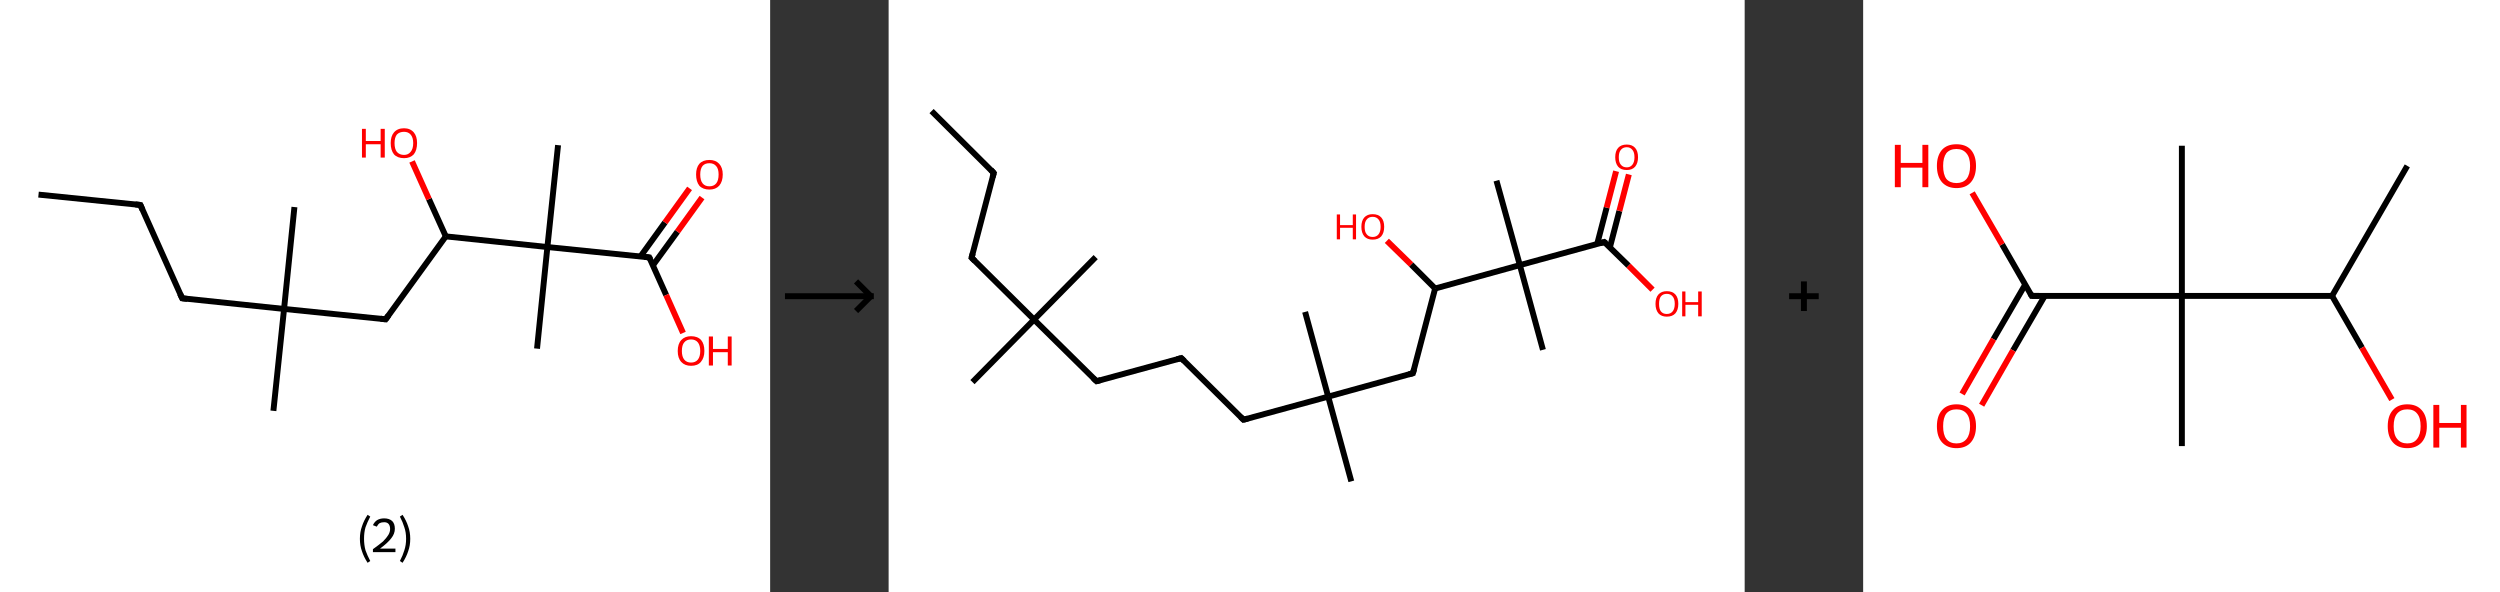 <?xml version='1.0' encoding='ASCII' standalone='yes'?>
<svg xmlns="http://www.w3.org/2000/svg" xmlns:xlink="http://www.w3.org/1999/xlink" version="1.1" width="844.0px" viewBox="0 0 844.0 200.0" height="200.0px">
  <rect x="0" y="0" width="844.0" height="200.0" fill="#333333" stroke="none"/>
  <g>
    <g transform="translate(0, 0) scale(1 1) "><!-- END OF HEADER -->
<rect style="opacity:1.0;fill:#FFFFFF;stroke:none" width="260.0" height="200.0" x="0.0" y="0.0"> </rect>
<path class="bond-0 atom-0 atom-1" d="M 13.0,65.7 L 47.4,69.2" style="fill:none;fill-rule:evenodd;stroke:#000000;stroke-width:2.0px;stroke-linecap:butt;stroke-linejoin:miter;stroke-opacity:1"/>
<path class="bond-1 atom-1 atom-2" d="M 47.4,69.2 L 61.5,100.7" style="fill:none;fill-rule:evenodd;stroke:#000000;stroke-width:2.0px;stroke-linecap:butt;stroke-linejoin:miter;stroke-opacity:1"/>
<path class="bond-2 atom-2 atom-3" d="M 61.5,100.7 L 95.9,104.3" style="fill:none;fill-rule:evenodd;stroke:#000000;stroke-width:2.0px;stroke-linecap:butt;stroke-linejoin:miter;stroke-opacity:1"/>
<path class="bond-3 atom-3 atom-4" d="M 95.9,104.3 L 99.4,69.9" style="fill:none;fill-rule:evenodd;stroke:#000000;stroke-width:2.0px;stroke-linecap:butt;stroke-linejoin:miter;stroke-opacity:1"/>
<path class="bond-4 atom-3 atom-5" d="M 95.9,104.3 L 92.3,138.7" style="fill:none;fill-rule:evenodd;stroke:#000000;stroke-width:2.0px;stroke-linecap:butt;stroke-linejoin:miter;stroke-opacity:1"/>
<path class="bond-5 atom-3 atom-6" d="M 95.9,104.3 L 130.2,107.8" style="fill:none;fill-rule:evenodd;stroke:#000000;stroke-width:2.0px;stroke-linecap:butt;stroke-linejoin:miter;stroke-opacity:1"/>
<path class="bond-6 atom-6 atom-7" d="M 130.2,107.8 L 150.5,79.8" style="fill:none;fill-rule:evenodd;stroke:#000000;stroke-width:2.0px;stroke-linecap:butt;stroke-linejoin:miter;stroke-opacity:1"/>
<path class="bond-7 atom-7 atom-8" d="M 150.5,79.8 L 144.8,67.2" style="fill:none;fill-rule:evenodd;stroke:#000000;stroke-width:2.0px;stroke-linecap:butt;stroke-linejoin:miter;stroke-opacity:1"/>
<path class="bond-7 atom-7 atom-8" d="M 144.8,67.2 L 139.1,54.5" style="fill:none;fill-rule:evenodd;stroke:#FF0000;stroke-width:2.0px;stroke-linecap:butt;stroke-linejoin:miter;stroke-opacity:1"/>
<path class="bond-8 atom-7 atom-9" d="M 150.5,79.8 L 184.8,83.4" style="fill:none;fill-rule:evenodd;stroke:#000000;stroke-width:2.0px;stroke-linecap:butt;stroke-linejoin:miter;stroke-opacity:1"/>
<path class="bond-9 atom-9 atom-10" d="M 184.8,83.4 L 181.3,117.7" style="fill:none;fill-rule:evenodd;stroke:#000000;stroke-width:2.0px;stroke-linecap:butt;stroke-linejoin:miter;stroke-opacity:1"/>
<path class="bond-10 atom-9 atom-11" d="M 184.8,83.4 L 188.4,49.0" style="fill:none;fill-rule:evenodd;stroke:#000000;stroke-width:2.0px;stroke-linecap:butt;stroke-linejoin:miter;stroke-opacity:1"/>
<path class="bond-11 atom-9 atom-12" d="M 184.8,83.4 L 219.2,86.9" style="fill:none;fill-rule:evenodd;stroke:#000000;stroke-width:2.0px;stroke-linecap:butt;stroke-linejoin:miter;stroke-opacity:1"/>
<path class="bond-12 atom-12 atom-13" d="M 220.4,89.6 L 228.7,78.2" style="fill:none;fill-rule:evenodd;stroke:#000000;stroke-width:2.0px;stroke-linecap:butt;stroke-linejoin:miter;stroke-opacity:1"/>
<path class="bond-12 atom-12 atom-13" d="M 228.7,78.2 L 237.0,66.7" style="fill:none;fill-rule:evenodd;stroke:#FF0000;stroke-width:2.0px;stroke-linecap:butt;stroke-linejoin:miter;stroke-opacity:1"/>
<path class="bond-12 atom-12 atom-13" d="M 216.2,86.6 L 224.5,75.1" style="fill:none;fill-rule:evenodd;stroke:#000000;stroke-width:2.0px;stroke-linecap:butt;stroke-linejoin:miter;stroke-opacity:1"/>
<path class="bond-12 atom-12 atom-13" d="M 224.5,75.1 L 232.8,63.6" style="fill:none;fill-rule:evenodd;stroke:#FF0000;stroke-width:2.0px;stroke-linecap:butt;stroke-linejoin:miter;stroke-opacity:1"/>
<path class="bond-13 atom-12 atom-14" d="M 219.2,86.9 L 224.9,99.6" style="fill:none;fill-rule:evenodd;stroke:#000000;stroke-width:2.0px;stroke-linecap:butt;stroke-linejoin:miter;stroke-opacity:1"/>
<path class="bond-13 atom-12 atom-14" d="M 224.9,99.6 L 230.6,112.4" style="fill:none;fill-rule:evenodd;stroke:#FF0000;stroke-width:2.0px;stroke-linecap:butt;stroke-linejoin:miter;stroke-opacity:1"/>
<path d="M 45.7,69.0 L 47.4,69.2 L 48.1,70.8" style="fill:none;stroke:#000000;stroke-width:2.0px;stroke-linecap:butt;stroke-linejoin:miter;stroke-opacity:1;"/>
<path d="M 60.8,99.2 L 61.5,100.7 L 63.2,100.9" style="fill:none;stroke:#000000;stroke-width:2.0px;stroke-linecap:butt;stroke-linejoin:miter;stroke-opacity:1;"/>
<path d="M 128.5,107.6 L 130.2,107.8 L 131.2,106.4" style="fill:none;stroke:#000000;stroke-width:2.0px;stroke-linecap:butt;stroke-linejoin:miter;stroke-opacity:1;"/>
<path d="M 217.5,86.7 L 219.2,86.9 L 219.5,87.5" style="fill:none;stroke:#000000;stroke-width:2.0px;stroke-linecap:butt;stroke-linejoin:miter;stroke-opacity:1;"/>
<path class="atom-8" d="M 122.2 43.5 L 123.5 43.5 L 123.5 47.6 L 128.5 47.6 L 128.5 43.5 L 129.9 43.5 L 129.9 53.2 L 128.5 53.2 L 128.5 48.7 L 123.5 48.7 L 123.5 53.2 L 122.2 53.2 L 122.2 43.5 " fill="#FF0000"/>
<path class="atom-8" d="M 131.9 48.3 Q 131.9 46.0, 133.0 44.7 Q 134.2 43.3, 136.4 43.3 Q 138.5 43.3, 139.7 44.7 Q 140.8 46.0, 140.8 48.3 Q 140.8 50.7, 139.7 52.1 Q 138.5 53.4, 136.4 53.4 Q 134.2 53.4, 133.0 52.1 Q 131.9 50.7, 131.9 48.3 M 136.4 52.3 Q 137.8 52.3, 138.6 51.3 Q 139.5 50.3, 139.5 48.3 Q 139.5 46.4, 138.6 45.4 Q 137.8 44.5, 136.4 44.5 Q 134.9 44.5, 134.0 45.4 Q 133.2 46.4, 133.2 48.3 Q 133.2 50.3, 134.0 51.3 Q 134.9 52.3, 136.4 52.3 " fill="#FF0000"/>
<path class="atom-13" d="M 235.0 58.9 Q 235.0 56.6, 236.1 55.3 Q 237.3 54.0, 239.5 54.0 Q 241.6 54.0, 242.8 55.3 Q 244.0 56.6, 244.0 58.9 Q 244.0 61.3, 242.8 62.7 Q 241.6 64.0, 239.5 64.0 Q 237.3 64.0, 236.1 62.7 Q 235.0 61.3, 235.0 58.9 M 239.5 62.9 Q 241.0 62.9, 241.8 61.9 Q 242.6 60.9, 242.6 58.9 Q 242.6 57.0, 241.8 56.1 Q 241.0 55.1, 239.5 55.1 Q 238.0 55.1, 237.2 56.0 Q 236.4 57.0, 236.4 58.9 Q 236.4 60.9, 237.2 61.9 Q 238.0 62.9, 239.5 62.9 " fill="#FF0000"/>
<path class="atom-14" d="M 228.8 118.5 Q 228.8 116.1, 230.0 114.8 Q 231.2 113.5, 233.3 113.5 Q 235.5 113.5, 236.7 114.8 Q 237.8 116.1, 237.8 118.5 Q 237.8 120.8, 236.6 122.2 Q 235.5 123.5, 233.3 123.5 Q 231.2 123.5, 230.0 122.2 Q 228.8 120.9, 228.8 118.5 M 233.3 122.4 Q 234.8 122.4, 235.6 121.4 Q 236.4 120.4, 236.4 118.5 Q 236.4 116.6, 235.6 115.6 Q 234.8 114.6, 233.3 114.6 Q 231.8 114.6, 231.0 115.6 Q 230.2 116.5, 230.2 118.5 Q 230.2 120.4, 231.0 121.4 Q 231.8 122.4, 233.3 122.4 " fill="#FF0000"/>
<path class="atom-14" d="M 239.3 113.6 L 240.7 113.6 L 240.7 117.8 L 245.7 117.8 L 245.7 113.6 L 247.0 113.6 L 247.0 123.4 L 245.7 123.4 L 245.7 118.9 L 240.7 118.9 L 240.7 123.4 L 239.3 123.4 L 239.3 113.6 " fill="#FF0000"/>
<path class="legend" d="M 121.5 181.9 Q 121.5 179.6, 122.2 177.7 Q 122.8 175.8, 124.1 173.8 L 125.0 174.4 Q 124.0 176.3, 123.4 178.0 Q 122.9 179.7, 122.9 181.9 Q 122.9 184.0, 123.4 185.8 Q 124.0 187.5, 125.0 189.4 L 124.1 190.0 Q 122.8 188.0, 122.2 186.1 Q 121.5 184.2, 121.5 181.9 " fill="#000000"/>
<path class="legend" d="M 125.9 177.3 Q 126.4 176.2, 127.3 175.6 Q 128.3 175.0, 129.7 175.0 Q 131.4 175.0, 132.4 175.9 Q 133.3 176.8, 133.3 178.5 Q 133.3 180.2, 132.1 181.7 Q 130.9 183.3, 128.3 185.2 L 133.5 185.2 L 133.5 186.4 L 125.9 186.4 L 125.9 185.4 Q 128.0 183.9, 129.3 182.8 Q 130.5 181.6, 131.1 180.6 Q 131.7 179.6, 131.7 178.6 Q 131.7 177.5, 131.2 176.9 Q 130.7 176.3, 129.7 176.3 Q 128.8 176.3, 128.2 176.6 Q 127.6 177.0, 127.2 177.8 L 125.9 177.3 " fill="#000000"/>
<path class="legend" d="M 138.5 181.9 Q 138.5 184.2, 137.8 186.1 Q 137.2 188.0, 135.9 190.0 L 135.0 189.4 Q 136.0 187.5, 136.5 185.8 Q 137.1 184.0, 137.1 181.9 Q 137.1 179.7, 136.5 178.0 Q 136.0 176.3, 135.0 174.4 L 135.9 173.8 Q 137.2 175.8, 137.8 177.7 Q 138.5 179.6, 138.5 181.9 " fill="#000000"/>
</g>
    <g transform="translate(260.0, 0) scale(1 1) "><line x1="5" y1="100" x2="35" y2="100" style="stroke:rgb(0,0,0);stroke-width:2"/>
  <line x1="34" y1="100" x2="29" y2="95" style="stroke:rgb(0,0,0);stroke-width:2"/>
  <line x1="34" y1="100" x2="29" y2="105" style="stroke:rgb(0,0,0);stroke-width:2"/>
</g>
    <g transform="translate(300.0, 0) scale(1 1) "><!-- END OF HEADER -->
<rect style="opacity:1.0;fill:#FFFFFF;stroke:none" width="289.0" height="200.0" x="0.0" y="0.0"> </rect>
<path class="bond-0 atom-0 atom-1" d="M 14.5,37.5 L 35.5,58.4" style="fill:none;fill-rule:evenodd;stroke:#000000;stroke-width:2.0px;stroke-linecap:butt;stroke-linejoin:miter;stroke-opacity:1"/>
<path class="bond-1 atom-1 atom-2" d="M 35.5,58.4 L 28.0,87.0" style="fill:none;fill-rule:evenodd;stroke:#000000;stroke-width:2.0px;stroke-linecap:butt;stroke-linejoin:miter;stroke-opacity:1"/>
<path class="bond-2 atom-2 atom-3" d="M 28.0,87.0 L 49.1,107.9" style="fill:none;fill-rule:evenodd;stroke:#000000;stroke-width:2.0px;stroke-linecap:butt;stroke-linejoin:miter;stroke-opacity:1"/>
<path class="bond-3 atom-3 atom-4" d="M 49.1,107.9 L 69.9,86.8" style="fill:none;fill-rule:evenodd;stroke:#000000;stroke-width:2.0px;stroke-linecap:butt;stroke-linejoin:miter;stroke-opacity:1"/>
<path class="bond-4 atom-3 atom-5" d="M 49.1,107.9 L 28.3,129.0" style="fill:none;fill-rule:evenodd;stroke:#000000;stroke-width:2.0px;stroke-linecap:butt;stroke-linejoin:miter;stroke-opacity:1"/>
<path class="bond-5 atom-3 atom-6" d="M 49.1,107.9 L 70.2,128.7" style="fill:none;fill-rule:evenodd;stroke:#000000;stroke-width:2.0px;stroke-linecap:butt;stroke-linejoin:miter;stroke-opacity:1"/>
<path class="bond-6 atom-6 atom-7" d="M 70.2,128.7 L 98.8,120.9" style="fill:none;fill-rule:evenodd;stroke:#000000;stroke-width:2.0px;stroke-linecap:butt;stroke-linejoin:miter;stroke-opacity:1"/>
<path class="bond-7 atom-7 atom-8" d="M 98.8,120.9 L 119.8,141.7" style="fill:none;fill-rule:evenodd;stroke:#000000;stroke-width:2.0px;stroke-linecap:butt;stroke-linejoin:miter;stroke-opacity:1"/>
<path class="bond-8 atom-8 atom-9" d="M 119.8,141.7 L 148.4,133.9" style="fill:none;fill-rule:evenodd;stroke:#000000;stroke-width:2.0px;stroke-linecap:butt;stroke-linejoin:miter;stroke-opacity:1"/>
<path class="bond-9 atom-9 atom-10" d="M 148.4,133.9 L 140.6,105.3" style="fill:none;fill-rule:evenodd;stroke:#000000;stroke-width:2.0px;stroke-linecap:butt;stroke-linejoin:miter;stroke-opacity:1"/>
<path class="bond-10 atom-9 atom-11" d="M 148.4,133.9 L 156.2,162.5" style="fill:none;fill-rule:evenodd;stroke:#000000;stroke-width:2.0px;stroke-linecap:butt;stroke-linejoin:miter;stroke-opacity:1"/>
<path class="bond-11 atom-9 atom-12" d="M 148.4,133.9 L 177.0,126.0" style="fill:none;fill-rule:evenodd;stroke:#000000;stroke-width:2.0px;stroke-linecap:butt;stroke-linejoin:miter;stroke-opacity:1"/>
<path class="bond-12 atom-12 atom-13" d="M 177.0,126.0 L 184.5,97.4" style="fill:none;fill-rule:evenodd;stroke:#000000;stroke-width:2.0px;stroke-linecap:butt;stroke-linejoin:miter;stroke-opacity:1"/>
<path class="bond-13 atom-13 atom-14" d="M 184.5,97.4 L 176.4,89.3" style="fill:none;fill-rule:evenodd;stroke:#000000;stroke-width:2.0px;stroke-linecap:butt;stroke-linejoin:miter;stroke-opacity:1"/>
<path class="bond-13 atom-13 atom-14" d="M 176.4,89.3 L 168.2,81.3" style="fill:none;fill-rule:evenodd;stroke:#FF0000;stroke-width:2.0px;stroke-linecap:butt;stroke-linejoin:miter;stroke-opacity:1"/>
<path class="bond-14 atom-13 atom-15" d="M 184.5,97.4 L 213.1,89.5" style="fill:none;fill-rule:evenodd;stroke:#000000;stroke-width:2.0px;stroke-linecap:butt;stroke-linejoin:miter;stroke-opacity:1"/>
<path class="bond-15 atom-15 atom-16" d="M 213.1,89.5 L 220.9,118.1" style="fill:none;fill-rule:evenodd;stroke:#000000;stroke-width:2.0px;stroke-linecap:butt;stroke-linejoin:miter;stroke-opacity:1"/>
<path class="bond-16 atom-15 atom-17" d="M 213.1,89.5 L 205.2,61.0" style="fill:none;fill-rule:evenodd;stroke:#000000;stroke-width:2.0px;stroke-linecap:butt;stroke-linejoin:miter;stroke-opacity:1"/>
<path class="bond-17 atom-15 atom-18" d="M 213.1,89.5 L 241.6,81.7" style="fill:none;fill-rule:evenodd;stroke:#000000;stroke-width:2.0px;stroke-linecap:butt;stroke-linejoin:miter;stroke-opacity:1"/>
<path class="bond-18 atom-18 atom-19" d="M 243.5,83.5 L 246.7,71.2" style="fill:none;fill-rule:evenodd;stroke:#000000;stroke-width:2.0px;stroke-linecap:butt;stroke-linejoin:miter;stroke-opacity:1"/>
<path class="bond-18 atom-18 atom-19" d="M 246.7,71.2 L 249.9,58.9" style="fill:none;fill-rule:evenodd;stroke:#FF0000;stroke-width:2.0px;stroke-linecap:butt;stroke-linejoin:miter;stroke-opacity:1"/>
<path class="bond-18 atom-18 atom-19" d="M 239.2,82.4 L 242.4,70.1" style="fill:none;fill-rule:evenodd;stroke:#000000;stroke-width:2.0px;stroke-linecap:butt;stroke-linejoin:miter;stroke-opacity:1"/>
<path class="bond-18 atom-18 atom-19" d="M 242.4,70.1 L 245.6,57.8" style="fill:none;fill-rule:evenodd;stroke:#FF0000;stroke-width:2.0px;stroke-linecap:butt;stroke-linejoin:miter;stroke-opacity:1"/>
<path class="bond-19 atom-18 atom-20" d="M 241.6,81.7 L 249.8,89.7" style="fill:none;fill-rule:evenodd;stroke:#000000;stroke-width:2.0px;stroke-linecap:butt;stroke-linejoin:miter;stroke-opacity:1"/>
<path class="bond-19 atom-18 atom-20" d="M 249.8,89.7 L 257.9,97.8" style="fill:none;fill-rule:evenodd;stroke:#FF0000;stroke-width:2.0px;stroke-linecap:butt;stroke-linejoin:miter;stroke-opacity:1"/>
<path d="M 34.5,57.3 L 35.5,58.4 L 35.1,59.8" style="fill:none;stroke:#000000;stroke-width:2.0px;stroke-linecap:butt;stroke-linejoin:miter;stroke-opacity:1;"/>
<path d="M 28.4,85.6 L 28.0,87.0 L 29.1,88.1" style="fill:none;stroke:#000000;stroke-width:2.0px;stroke-linecap:butt;stroke-linejoin:miter;stroke-opacity:1;"/>
<path d="M 69.1,127.7 L 70.2,128.7 L 71.6,128.3" style="fill:none;stroke:#000000;stroke-width:2.0px;stroke-linecap:butt;stroke-linejoin:miter;stroke-opacity:1;"/>
<path d="M 97.3,121.3 L 98.8,120.9 L 99.8,121.9" style="fill:none;stroke:#000000;stroke-width:2.0px;stroke-linecap:butt;stroke-linejoin:miter;stroke-opacity:1;"/>
<path d="M 118.8,140.7 L 119.8,141.7 L 121.3,141.3" style="fill:none;stroke:#000000;stroke-width:2.0px;stroke-linecap:butt;stroke-linejoin:miter;stroke-opacity:1;"/>
<path d="M 175.6,126.4 L 177.0,126.0 L 177.4,124.6" style="fill:none;stroke:#000000;stroke-width:2.0px;stroke-linecap:butt;stroke-linejoin:miter;stroke-opacity:1;"/>
<path d="M 240.2,82.1 L 241.6,81.7 L 242.1,82.1" style="fill:none;stroke:#000000;stroke-width:2.0px;stroke-linecap:butt;stroke-linejoin:miter;stroke-opacity:1;"/>
<path class="atom-14" d="M 151.3 72.4 L 152.4 72.4 L 152.4 76.0 L 156.7 76.0 L 156.7 72.4 L 157.8 72.4 L 157.8 80.8 L 156.7 80.8 L 156.7 76.9 L 152.4 76.9 L 152.4 80.8 L 151.3 80.8 L 151.3 72.4 " fill="#FF0000"/>
<path class="atom-14" d="M 159.6 76.6 Q 159.6 74.5, 160.6 73.4 Q 161.6 72.3, 163.4 72.3 Q 165.3 72.3, 166.3 73.4 Q 167.3 74.5, 167.3 76.6 Q 167.3 78.6, 166.3 79.8 Q 165.3 80.9, 163.4 80.9 Q 161.6 80.9, 160.6 79.8 Q 159.6 78.6, 159.6 76.6 M 163.4 80.0 Q 164.7 80.0, 165.4 79.1 Q 166.1 78.2, 166.1 76.6 Q 166.1 74.9, 165.4 74.1 Q 164.7 73.2, 163.4 73.2 Q 162.1 73.2, 161.4 74.1 Q 160.7 74.9, 160.7 76.6 Q 160.7 78.3, 161.4 79.1 Q 162.1 80.0, 163.4 80.0 " fill="#FF0000"/>
<path class="atom-19" d="M 245.3 53.1 Q 245.3 51.0, 246.3 49.9 Q 247.3 48.8, 249.2 48.8 Q 251.0 48.8, 252.0 49.9 Q 253.0 51.0, 253.0 53.1 Q 253.0 55.1, 252.0 56.3 Q 251.0 57.4, 249.2 57.4 Q 247.3 57.4, 246.3 56.3 Q 245.3 55.1, 245.3 53.1 M 249.2 56.5 Q 250.4 56.5, 251.1 55.6 Q 251.8 54.7, 251.8 53.1 Q 251.8 51.4, 251.1 50.6 Q 250.4 49.7, 249.2 49.7 Q 247.9 49.7, 247.2 50.6 Q 246.5 51.4, 246.5 53.1 Q 246.5 54.8, 247.2 55.6 Q 247.9 56.5, 249.2 56.5 " fill="#FF0000"/>
<path class="atom-20" d="M 258.9 102.6 Q 258.9 100.5, 259.9 99.4 Q 260.9 98.3, 262.7 98.3 Q 264.6 98.3, 265.6 99.4 Q 266.6 100.5, 266.6 102.6 Q 266.6 104.6, 265.6 105.8 Q 264.6 106.9, 262.7 106.9 Q 260.9 106.9, 259.9 105.8 Q 258.9 104.6, 258.9 102.6 M 262.7 106.0 Q 264.0 106.0, 264.7 105.1 Q 265.4 104.2, 265.4 102.6 Q 265.4 100.9, 264.7 100.1 Q 264.0 99.2, 262.7 99.2 Q 261.4 99.2, 260.7 100.1 Q 260.1 100.9, 260.1 102.6 Q 260.1 104.3, 260.7 105.1 Q 261.4 106.0, 262.7 106.0 " fill="#FF0000"/>
<path class="atom-20" d="M 267.9 98.4 L 269.0 98.4 L 269.0 102.0 L 273.3 102.0 L 273.3 98.4 L 274.5 98.4 L 274.5 106.8 L 273.3 106.8 L 273.3 102.9 L 269.0 102.9 L 269.0 106.8 L 267.9 106.8 L 267.9 98.4 " fill="#FF0000"/>
</g>
    <g transform="translate(589.0, 0) scale(1 1) "><line x1="15" y1="100" x2="25" y2="100" style="stroke:rgb(0,0,0);stroke-width:2"/>
  <line x1="20" y1="95" x2="20" y2="105" style="stroke:rgb(0,0,0);stroke-width:2"/>
</g>
    <g transform="translate(629.0, 0) scale(1 1) "><!-- END OF HEADER -->
<rect style="opacity:1.0;fill:#FFFFFF;stroke:none" width="215.0" height="200.0" x="0.0" y="0.0"> </rect>
<path class="bond-0 atom-0 atom-1" d="M 183.7,56.0 L 158.3,99.9" style="fill:none;fill-rule:evenodd;stroke:#000000;stroke-width:2.0px;stroke-linecap:butt;stroke-linejoin:miter;stroke-opacity:1"/>
<path class="bond-1 atom-1 atom-2" d="M 158.3,99.9 L 168.4,117.4" style="fill:none;fill-rule:evenodd;stroke:#000000;stroke-width:2.0px;stroke-linecap:butt;stroke-linejoin:miter;stroke-opacity:1"/>
<path class="bond-1 atom-1 atom-2" d="M 168.4,117.4 L 178.5,134.9" style="fill:none;fill-rule:evenodd;stroke:#FF0000;stroke-width:2.0px;stroke-linecap:butt;stroke-linejoin:miter;stroke-opacity:1"/>
<path class="bond-2 atom-1 atom-3" d="M 158.3,99.9 L 107.6,99.9" style="fill:none;fill-rule:evenodd;stroke:#000000;stroke-width:2.0px;stroke-linecap:butt;stroke-linejoin:miter;stroke-opacity:1"/>
<path class="bond-3 atom-3 atom-4" d="M 107.6,99.9 L 107.6,49.2" style="fill:none;fill-rule:evenodd;stroke:#000000;stroke-width:2.0px;stroke-linecap:butt;stroke-linejoin:miter;stroke-opacity:1"/>
<path class="bond-4 atom-3 atom-5" d="M 107.6,99.9 L 107.6,150.6" style="fill:none;fill-rule:evenodd;stroke:#000000;stroke-width:2.0px;stroke-linecap:butt;stroke-linejoin:miter;stroke-opacity:1"/>
<path class="bond-5 atom-3 atom-6" d="M 107.6,99.9 L 56.9,99.9" style="fill:none;fill-rule:evenodd;stroke:#000000;stroke-width:2.0px;stroke-linecap:butt;stroke-linejoin:miter;stroke-opacity:1"/>
<path class="bond-6 atom-6 atom-7" d="M 54.7,96.1 L 44.0,114.5" style="fill:none;fill-rule:evenodd;stroke:#000000;stroke-width:2.0px;stroke-linecap:butt;stroke-linejoin:miter;stroke-opacity:1"/>
<path class="bond-6 atom-6 atom-7" d="M 44.0,114.5 L 33.4,133.0" style="fill:none;fill-rule:evenodd;stroke:#FF0000;stroke-width:2.0px;stroke-linecap:butt;stroke-linejoin:miter;stroke-opacity:1"/>
<path class="bond-6 atom-6 atom-7" d="M 61.3,99.9 L 50.6,118.3" style="fill:none;fill-rule:evenodd;stroke:#000000;stroke-width:2.0px;stroke-linecap:butt;stroke-linejoin:miter;stroke-opacity:1"/>
<path class="bond-6 atom-6 atom-7" d="M 50.6,118.3 L 40.0,136.8" style="fill:none;fill-rule:evenodd;stroke:#FF0000;stroke-width:2.0px;stroke-linecap:butt;stroke-linejoin:miter;stroke-opacity:1"/>
<path class="bond-7 atom-6 atom-8" d="M 56.9,99.9 L 46.9,82.5" style="fill:none;fill-rule:evenodd;stroke:#000000;stroke-width:2.0px;stroke-linecap:butt;stroke-linejoin:miter;stroke-opacity:1"/>
<path class="bond-7 atom-6 atom-8" d="M 46.9,82.5 L 36.8,65.1" style="fill:none;fill-rule:evenodd;stroke:#FF0000;stroke-width:2.0px;stroke-linecap:butt;stroke-linejoin:miter;stroke-opacity:1"/>
<path d="M 59.4,99.9 L 56.9,99.9 L 56.4,99.0" style="fill:none;stroke:#000000;stroke-width:2.0px;stroke-linecap:butt;stroke-linejoin:miter;stroke-opacity:1;"/>
<path class="atom-2" d="M 177.1 143.9 Q 177.1 140.4, 178.8 138.5 Q 180.5 136.5, 183.7 136.5 Q 186.9 136.5, 188.6 138.5 Q 190.3 140.4, 190.3 143.9 Q 190.3 147.3, 188.6 149.3 Q 186.8 151.3, 183.7 151.3 Q 180.5 151.3, 178.8 149.3 Q 177.1 147.4, 177.1 143.9 M 183.7 149.7 Q 185.9 149.7, 187.0 148.2 Q 188.2 146.7, 188.2 143.9 Q 188.2 141.0, 187.0 139.6 Q 185.9 138.2, 183.7 138.2 Q 181.5 138.2, 180.3 139.6 Q 179.1 141.0, 179.1 143.9 Q 179.1 146.8, 180.3 148.2 Q 181.5 149.7, 183.7 149.7 " fill="#FF0000"/>
<path class="atom-2" d="M 192.5 136.7 L 194.5 136.7 L 194.5 142.8 L 201.8 142.8 L 201.8 136.7 L 203.7 136.7 L 203.7 151.1 L 201.8 151.1 L 201.8 144.4 L 194.5 144.4 L 194.5 151.1 L 192.5 151.1 L 192.5 136.7 " fill="#FF0000"/>
<path class="atom-7" d="M 24.9 143.9 Q 24.9 140.4, 26.6 138.5 Q 28.3 136.5, 31.5 136.5 Q 34.7 136.5, 36.4 138.5 Q 38.1 140.4, 38.1 143.9 Q 38.1 147.3, 36.4 149.3 Q 34.7 151.3, 31.5 151.3 Q 28.4 151.3, 26.6 149.3 Q 24.9 147.4, 24.9 143.9 M 31.5 149.7 Q 33.7 149.7, 34.9 148.2 Q 36.1 146.7, 36.1 143.9 Q 36.1 141.0, 34.9 139.6 Q 33.7 138.2, 31.5 138.2 Q 29.3 138.2, 28.1 139.6 Q 27.0 141.0, 27.0 143.9 Q 27.0 146.8, 28.1 148.2 Q 29.3 149.7, 31.5 149.7 " fill="#FF0000"/>
<path class="atom-8" d="M 10.7 48.9 L 12.7 48.9 L 12.7 55.0 L 20.0 55.0 L 20.0 48.9 L 22.0 48.9 L 22.0 63.2 L 20.0 63.2 L 20.0 56.6 L 12.7 56.6 L 12.7 63.2 L 10.7 63.2 L 10.7 48.9 " fill="#FF0000"/>
<path class="atom-8" d="M 24.9 56.0 Q 24.9 52.6, 26.6 50.6 Q 28.3 48.7, 31.5 48.7 Q 34.7 48.7, 36.4 50.6 Q 38.1 52.6, 38.1 56.0 Q 38.1 59.5, 36.4 61.5 Q 34.7 63.5, 31.5 63.5 Q 28.4 63.5, 26.6 61.5 Q 24.9 59.5, 24.9 56.0 M 31.5 61.8 Q 33.7 61.8, 34.9 60.4 Q 36.1 58.9, 36.1 56.0 Q 36.1 53.2, 34.9 51.8 Q 33.7 50.3, 31.5 50.3 Q 29.3 50.3, 28.1 51.7 Q 27.0 53.2, 27.0 56.0 Q 27.0 58.9, 28.1 60.4 Q 29.3 61.8, 31.5 61.8 " fill="#FF0000"/>
</g>
  </g>
</svg>
